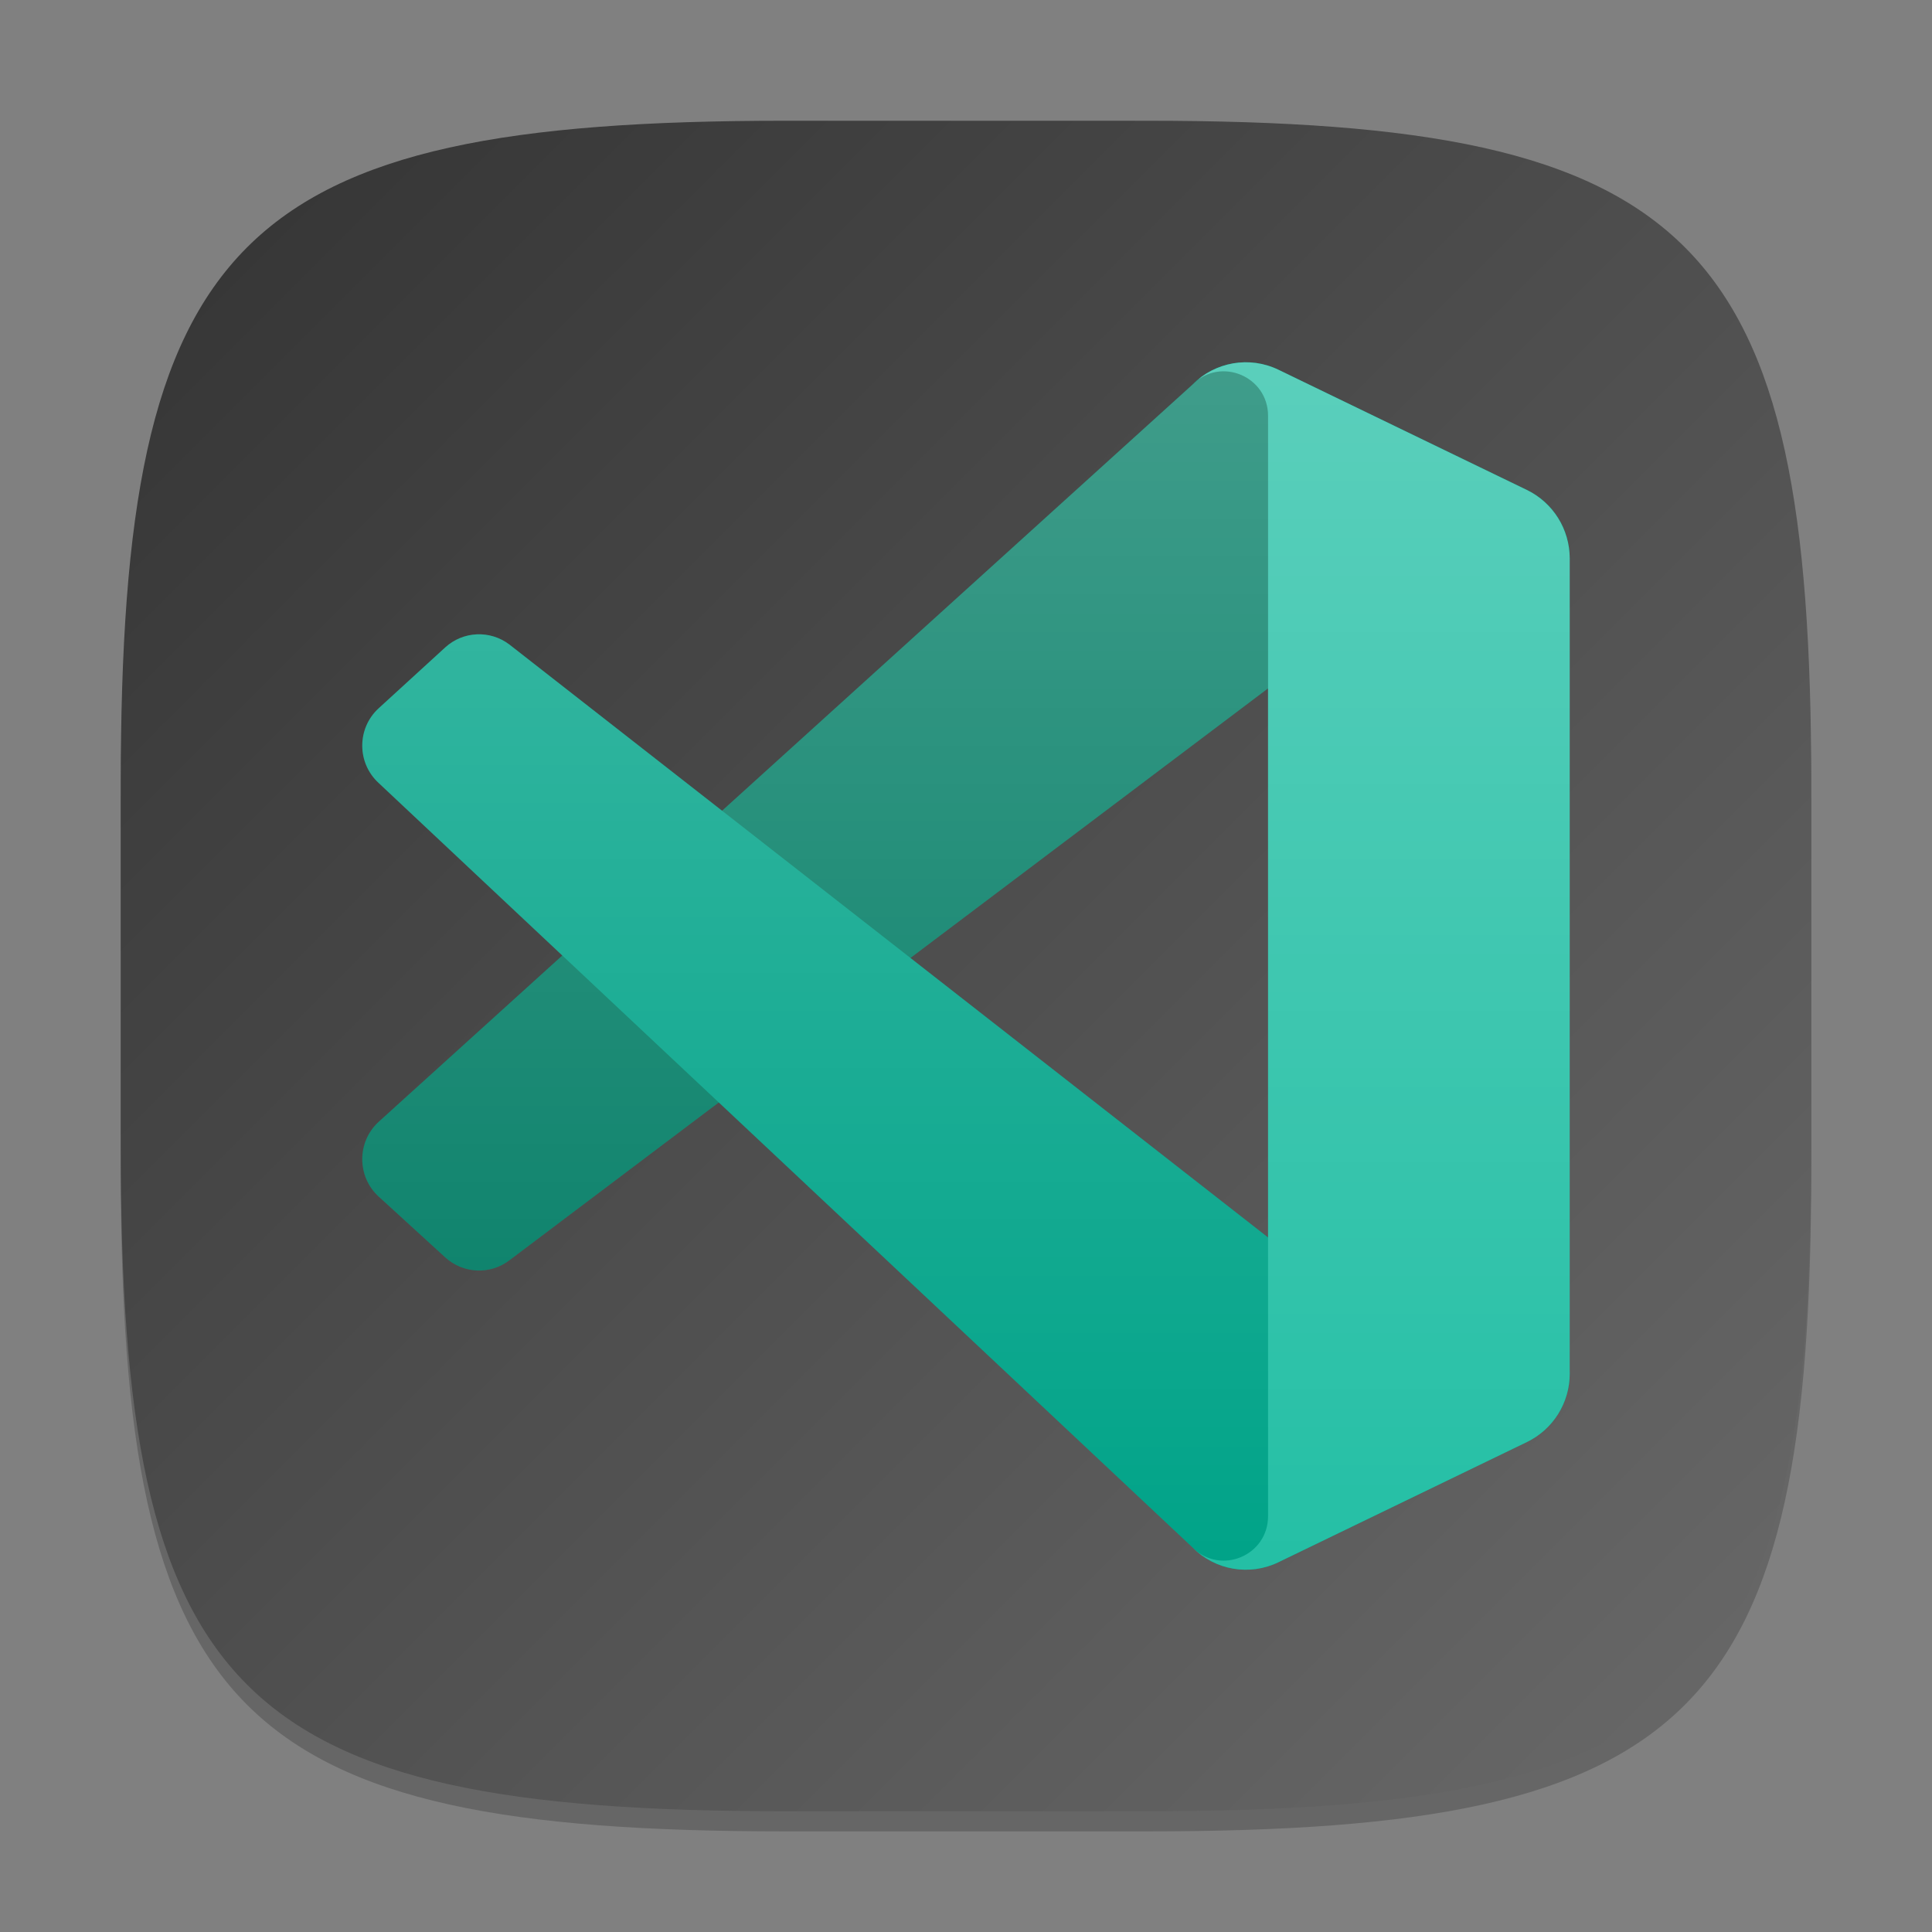 <?xml version="1.0" encoding="UTF-8" standalone="no"?>
<!-- Created with Inkscape (http://www.inkscape.org/) -->

<svg
   width="96"
   height="96"
   viewBox="0 0 96 96"
   version="1.1"
   id="svg5"
   inkscape:version="1.2.1 (9c6d41e410, 2022-07-14)"
   sodipodi:docname="visual-studio-code-insiders.svg"
   xmlns:inkscape="http://www.inkscape.org/namespaces/inkscape"
   xmlns:sodipodi="http://sodipodi.sourceforge.net/DTD/sodipodi-0.dtd"
   xmlns:xlink="http://www.w3.org/1999/xlink"
   xmlns="http://www.w3.org/2000/svg"
   xmlns:svg="http://www.w3.org/2000/svg">
  <rect x="0" y="0" width="96" height="96" fill="#808080" stroke="none"/>
  <sodipodi:namedview
     id="namedview7"
     pagecolor="#ffffff"
     bordercolor="#000000"
     borderopacity="0.25"
     inkscape:showpageshadow="2"
     inkscape:pageopacity="0.0"
     inkscape:pagecheckerboard="0"
     inkscape:deskcolor="#d1d1d1"
     inkscape:document-units="px"
     showgrid="false"
     inkscape:zoom="8.5208333"
     inkscape:cx="47.94132"
     inkscape:cy="48"
     inkscape:window-width="1920"
     inkscape:window-height="1004"
     inkscape:window-x="0"
     inkscape:window-y="0"
     inkscape:window-maximized="1"
     inkscape:current-layer="svg5"
     showguides="false" />
  <defs
     id="defs2">
    <linearGradient
       inkscape:collect="always"
       xlink:href="#linearGradient1768"
       id="linearGradient3500"
       x1="2"
       y1="2"
       x2="30"
       y2="30"
       gradientUnits="userSpaceOnUse"
       gradientTransform="scale(3)" />
    <linearGradient
       inkscape:collect="always"
       id="linearGradient1768">
      <stop
         style="stop-color:#333333;stop-opacity:1;"
         offset="0"
         id="stop1764" />
      <stop
         style="stop-color:#6a6a6a;stop-opacity:1;"
         offset="1"
         id="stop1766" />
    </linearGradient>
    <linearGradient
       inkscape:collect="always"
       xlink:href="#linearGradient2463"
       id="linearGradient2465"
       x1="26"
       y1="6"
       x2="26"
       y2="26"
       gradientUnits="userSpaceOnUse"
       gradientTransform="matrix(3,0,0,3,0.002,6.344e-4)" />
    <linearGradient
       inkscape:collect="always"
       id="linearGradient2463">
      <stop
         style="stop-color:#ffffff;stop-opacity:1;"
         offset="0"
         id="stop2459" />
      <stop
         style="stop-color:#ffffff;stop-opacity:0;"
         offset="1"
         id="stop2461" />
    </linearGradient>
  </defs>
  <path
     d="M 39,7 C 11.696,7 6,12.819 6,40 v 18 c 0,27.181 5.696,33 33,33 H 57 C 84.304,91 90,85.181 90,58 V 40 C 90,12.819 84.304,7 57,7"
     style="opacity:0.2;fill:#000000;stroke-width:3;stroke-linecap:round;stroke-linejoin:round"
     id="path563" />
  <path
     id="path530"
     style="fill:url(#linearGradient3500);fill-opacity:1;stroke-width:3;stroke-linecap:round;stroke-linejoin:round"
     d="M 39,6 C 11.696,6 6,11.819 6,39 v 18 c 0,27.181 5.696,33 33,33 H 57 C 84.304,90 90,84.181 90,57 V 39 C 90,11.819 84.304,6 57,6 Z" />
  <path
     d="M 75.877,24.356 63.522,18.373 c -1.43,-0.693 -3.139,-0.4 -4.261,0.728 L 18.816,55.742 c -1.088,0.998 -1.087,2.72 0.003,3.716 l 3.304,3.021 c 0.891,0.814 2.232,0.874 3.191,0.143 L 74.018,25.908 c 1.634,-1.247 3.981,-0.075 3.981,1.988 v -0.144 c 0,-1.448 -0.825,-2.768 -2.122,-3.396 z"
     style="fill:#007c64;fill-opacity:1;stroke-width:3"
     id="path3815" />
  <path
     d="m 75.877,71.643 -12.355,5.983 c -1.43,0.692 -3.139,0.4 -4.261,-0.728 L 18.816,38.907 c -1.088,-0.998 -1.087,-2.72 0.003,-3.716 l 3.304,-3.021 c 0.891,-0.814 2.232,-0.874 3.191,-0.143 l 48.704,38.063 c 1.634,1.247 3.981,0.075 3.981,-1.988 v 0.144 c 0,1.448 -0.825,2.768 -2.122,3.396 z"
     style="fill:#00a388;fill-opacity:1;stroke-width:3"
     id="path3843" />
  <path
     d="m 63.523,77.626 c -1.43,0.692 -3.139,0.4 -4.262,-0.729 1.383,1.391 3.748,0.406 3.748,-1.561 V 20.662 c 0,-1.967 -2.365,-2.952 -3.748,-1.561 1.122,-1.129 2.832,-1.421 4.262,-0.73 l 12.352,5.975 c 1.298,0.628 2.123,1.948 2.123,3.397 v 40.512 c 0,1.449 -0.825,2.769 -2.123,3.397 z"
     style="fill:#24bfa5;fill-opacity:1;stroke-width:3"
     id="path3871" />
  <path
     d="m 61.84,18.002 c -0.379,0.007 -0.753,0.073 -1.113,0.193 -0.36,0.12 -0.706,0.292 -1.019,0.521 -0.062,0.045 -0.116,0.103 -0.176,0.152 -0.091,0.076 -0.185,0.149 -0.269,0.234 L 35.878,40.284 25.314,32.029 c -0.959,-0.732 -2.303,-0.674 -3.193,0.141 l -3.305,3.023 c -1.089,0.996 -1.088,2.717 0,3.715 l 9.123,8.572 -9.123,8.261 c -1.088,0.998 -1.089,2.725 0,3.721 l 3.305,3.017 c 0.891,0.814 2.234,0.878 3.193,0.146 L 35.72,54.78 59.262,76.898 c 0.281,0.282 0.597,0.51 0.937,0.686 1.021,0.526 2.249,0.56 3.322,0.041 l 12.351,-5.97 c 0.328,-0.159 0.623,-0.365 0.885,-0.603 0.129,-0.116 0.247,-0.237 0.357,-0.369 v -0.006 c 0.111,-0.132 0.219,-0.27 0.311,-0.416 v -0.006 c 0.185,-0.297 0.325,-0.615 0.422,-0.955 0.048,-0.165 0.086,-0.332 0.111,-0.504 3.72e-4,-0.004 -3.78e-4,-0.008 0,-0.012 0.024,-0.174 0.041,-0.348 0.041,-0.527 v -0.006 -0.146 -40.206 -0.146 c 0,-0.002 1.6e-5,-0.004 0,-0.006 0,-0.177 -0.017,-0.355 -0.041,-0.527 -3.78e-4,-0.004 3.72e-4,-0.008 0,-0.011 -0.024,-0.172 -0.064,-0.338 -0.111,-0.503 -0.193,-0.675 -0.572,-1.281 -1.09,-1.752 -0.262,-0.238 -0.556,-0.445 -0.885,-0.603 L 63.522,18.371 c -0.179,-0.086 -0.359,-0.155 -0.545,-0.211 -0.371,-0.112 -0.757,-0.165 -1.137,-0.158 z m 1.166,16.206 V 61.489 L 45.241,47.602 Z"
     style="opacity:0.25;fill:url(#linearGradient2465);fill-opacity:1;stroke-width:3"
     id="path1332" />
</svg>
